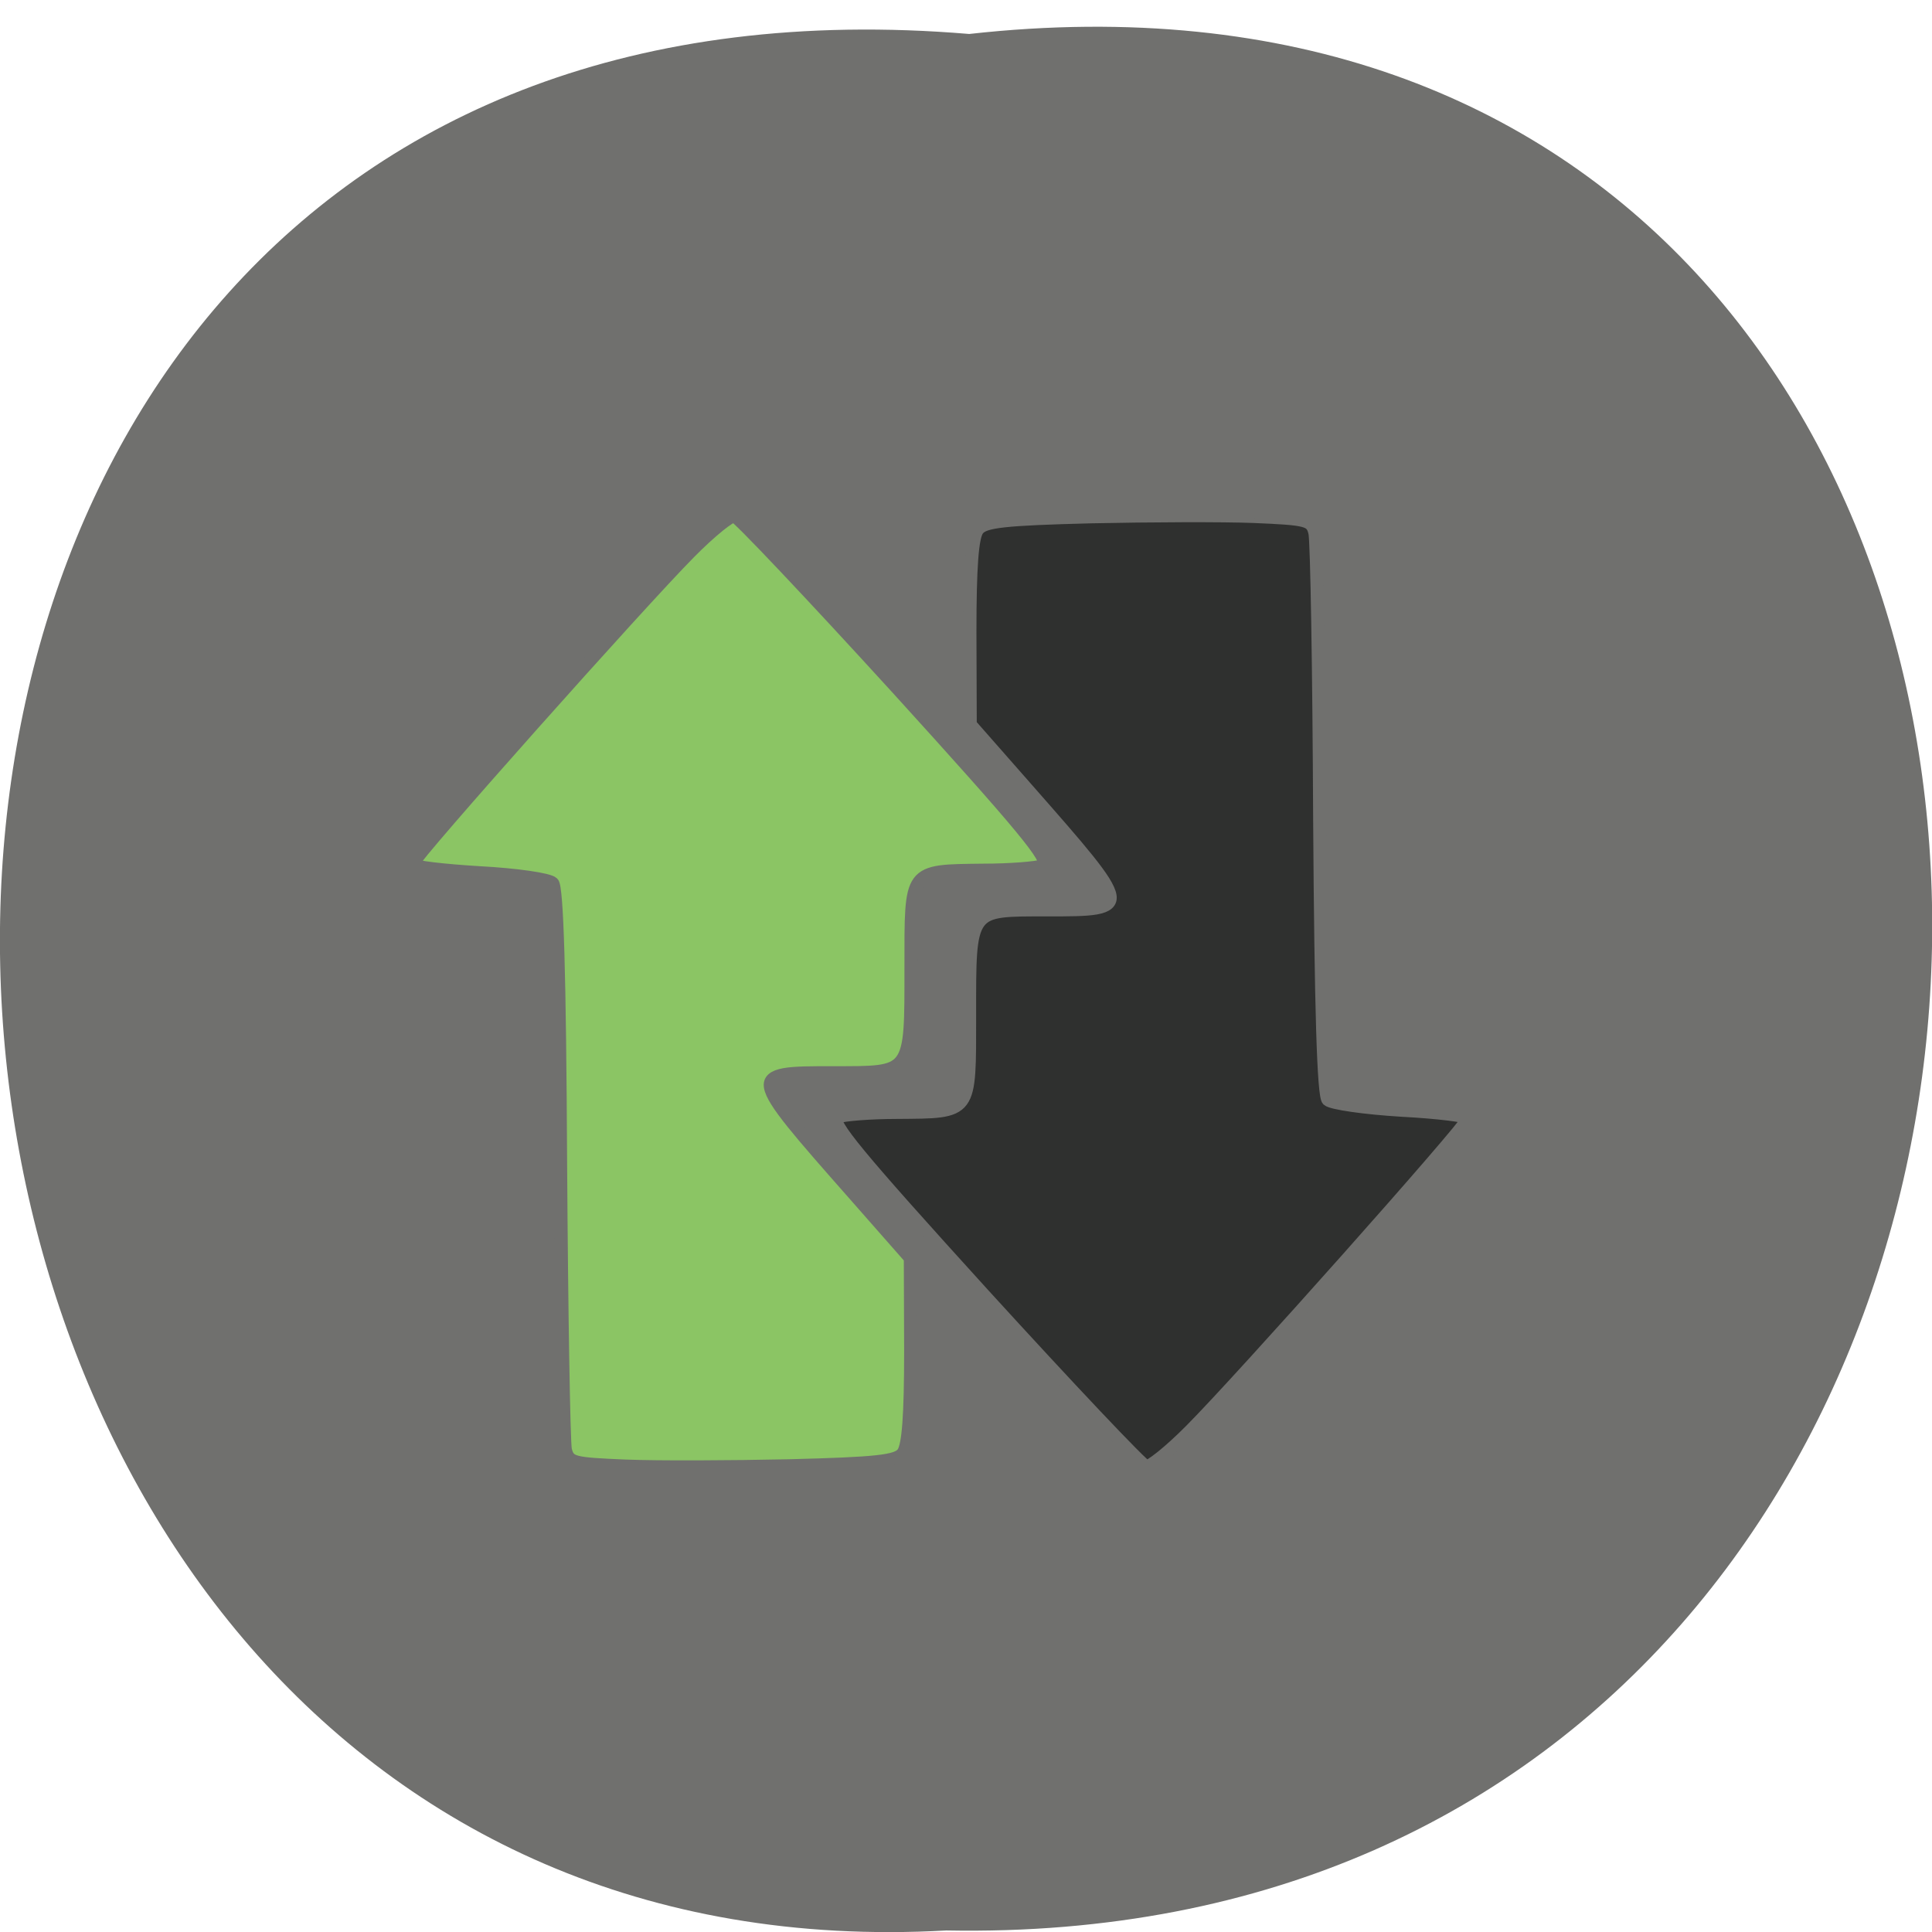 <svg xmlns="http://www.w3.org/2000/svg" viewBox="0 0 24 24"><path d="m 12.04 0.422 c 16.11 -1.793 15.883 23.863 -0.285 23.559 c -15.04 0.844 -16.395 -24.957 0.285 -23.559" fill="#70706e"/><g stroke="#70706e" stroke-width="2.954" transform="matrix(0.055 0 0 0.049 -0.657 2.592)"><path d="m 153.37 318.61 c -12.09 -0.561 -13.02 -0.801 -13.739 -4.01 c -0.358 -1.922 -0.859 -34.685 -1.073 -72.814 c -0.215 -47.742 -0.787 -69.85 -1.861 -70.972 c -0.859 -0.961 -8.301 -2.163 -16.53 -2.643 c -8.229 -0.561 -14.956 -1.442 -14.956 -2.083 c 0 -1.522 51.16 -66.01 62.4 -78.74 c 4.723 -5.367 9.303 -9.532 10.233 -9.292 c 0.93 0.24 17.532 19.946 36.924 43.817 c 28.337 35.01 34.706 43.656 32.774 44.538 c -1.36 0.561 -7.371 1.121 -13.453 1.121 c -16.888 0.24 -16.387 -0.481 -16.387 24.912 c 0 26.995 0.358 26.434 -17.532 26.434 c -19.679 0 -19.75 -0.08 4.651 31 l 12.738 16.261 l 0.072 23.39 c 0 16.421 -0.501 24.11 -1.717 25.873 c -1.431 2 -5.939 2.563 -25.69 3.124 c -13.1 0.32 -29.697 0.401 -36.853 0.08" fill="#8bc564"/><path d="m 295.27 78.22 c 12.02 0.561 13.02 0.881 13.668 4.01 c 0.429 1.922 0.93 34.685 1.073 72.814 c 0.286 47.742 0.859 69.85 1.932 71.05 c 0.859 0.881 8.301 2.083 16.53 2.643 c 8.229 0.481 14.956 1.442 14.956 2 c 0 1.522 -51.16 66.09 -62.4 78.74 c -4.723 5.367 -9.374 9.532 -10.233 9.292 c -0.93 -0.24 -17.532 -19.946 -36.924 -43.817 c -28.337 -35.01 -34.706 -43.656 -32.774 -44.538 c 1.36 -0.561 7.371 -1.121 13.453 -1.121 c 16.888 -0.16 16.387 0.561 16.387 -24.912 c 0 -26.995 -0.358 -26.434 17.532 -26.434 c 19.679 0 19.679 0.08 -4.651 -31 l -12.738 -16.261 l -0.072 -23.39 c 0 -16.421 0.501 -24.11 1.717 -25.793 c 1.431 -2.083 5.939 -2.643 25.618 -3.204 c 13.167 -0.32 29.769 -0.401 36.924 -0.08" fill="#2f302f"/></g></svg>